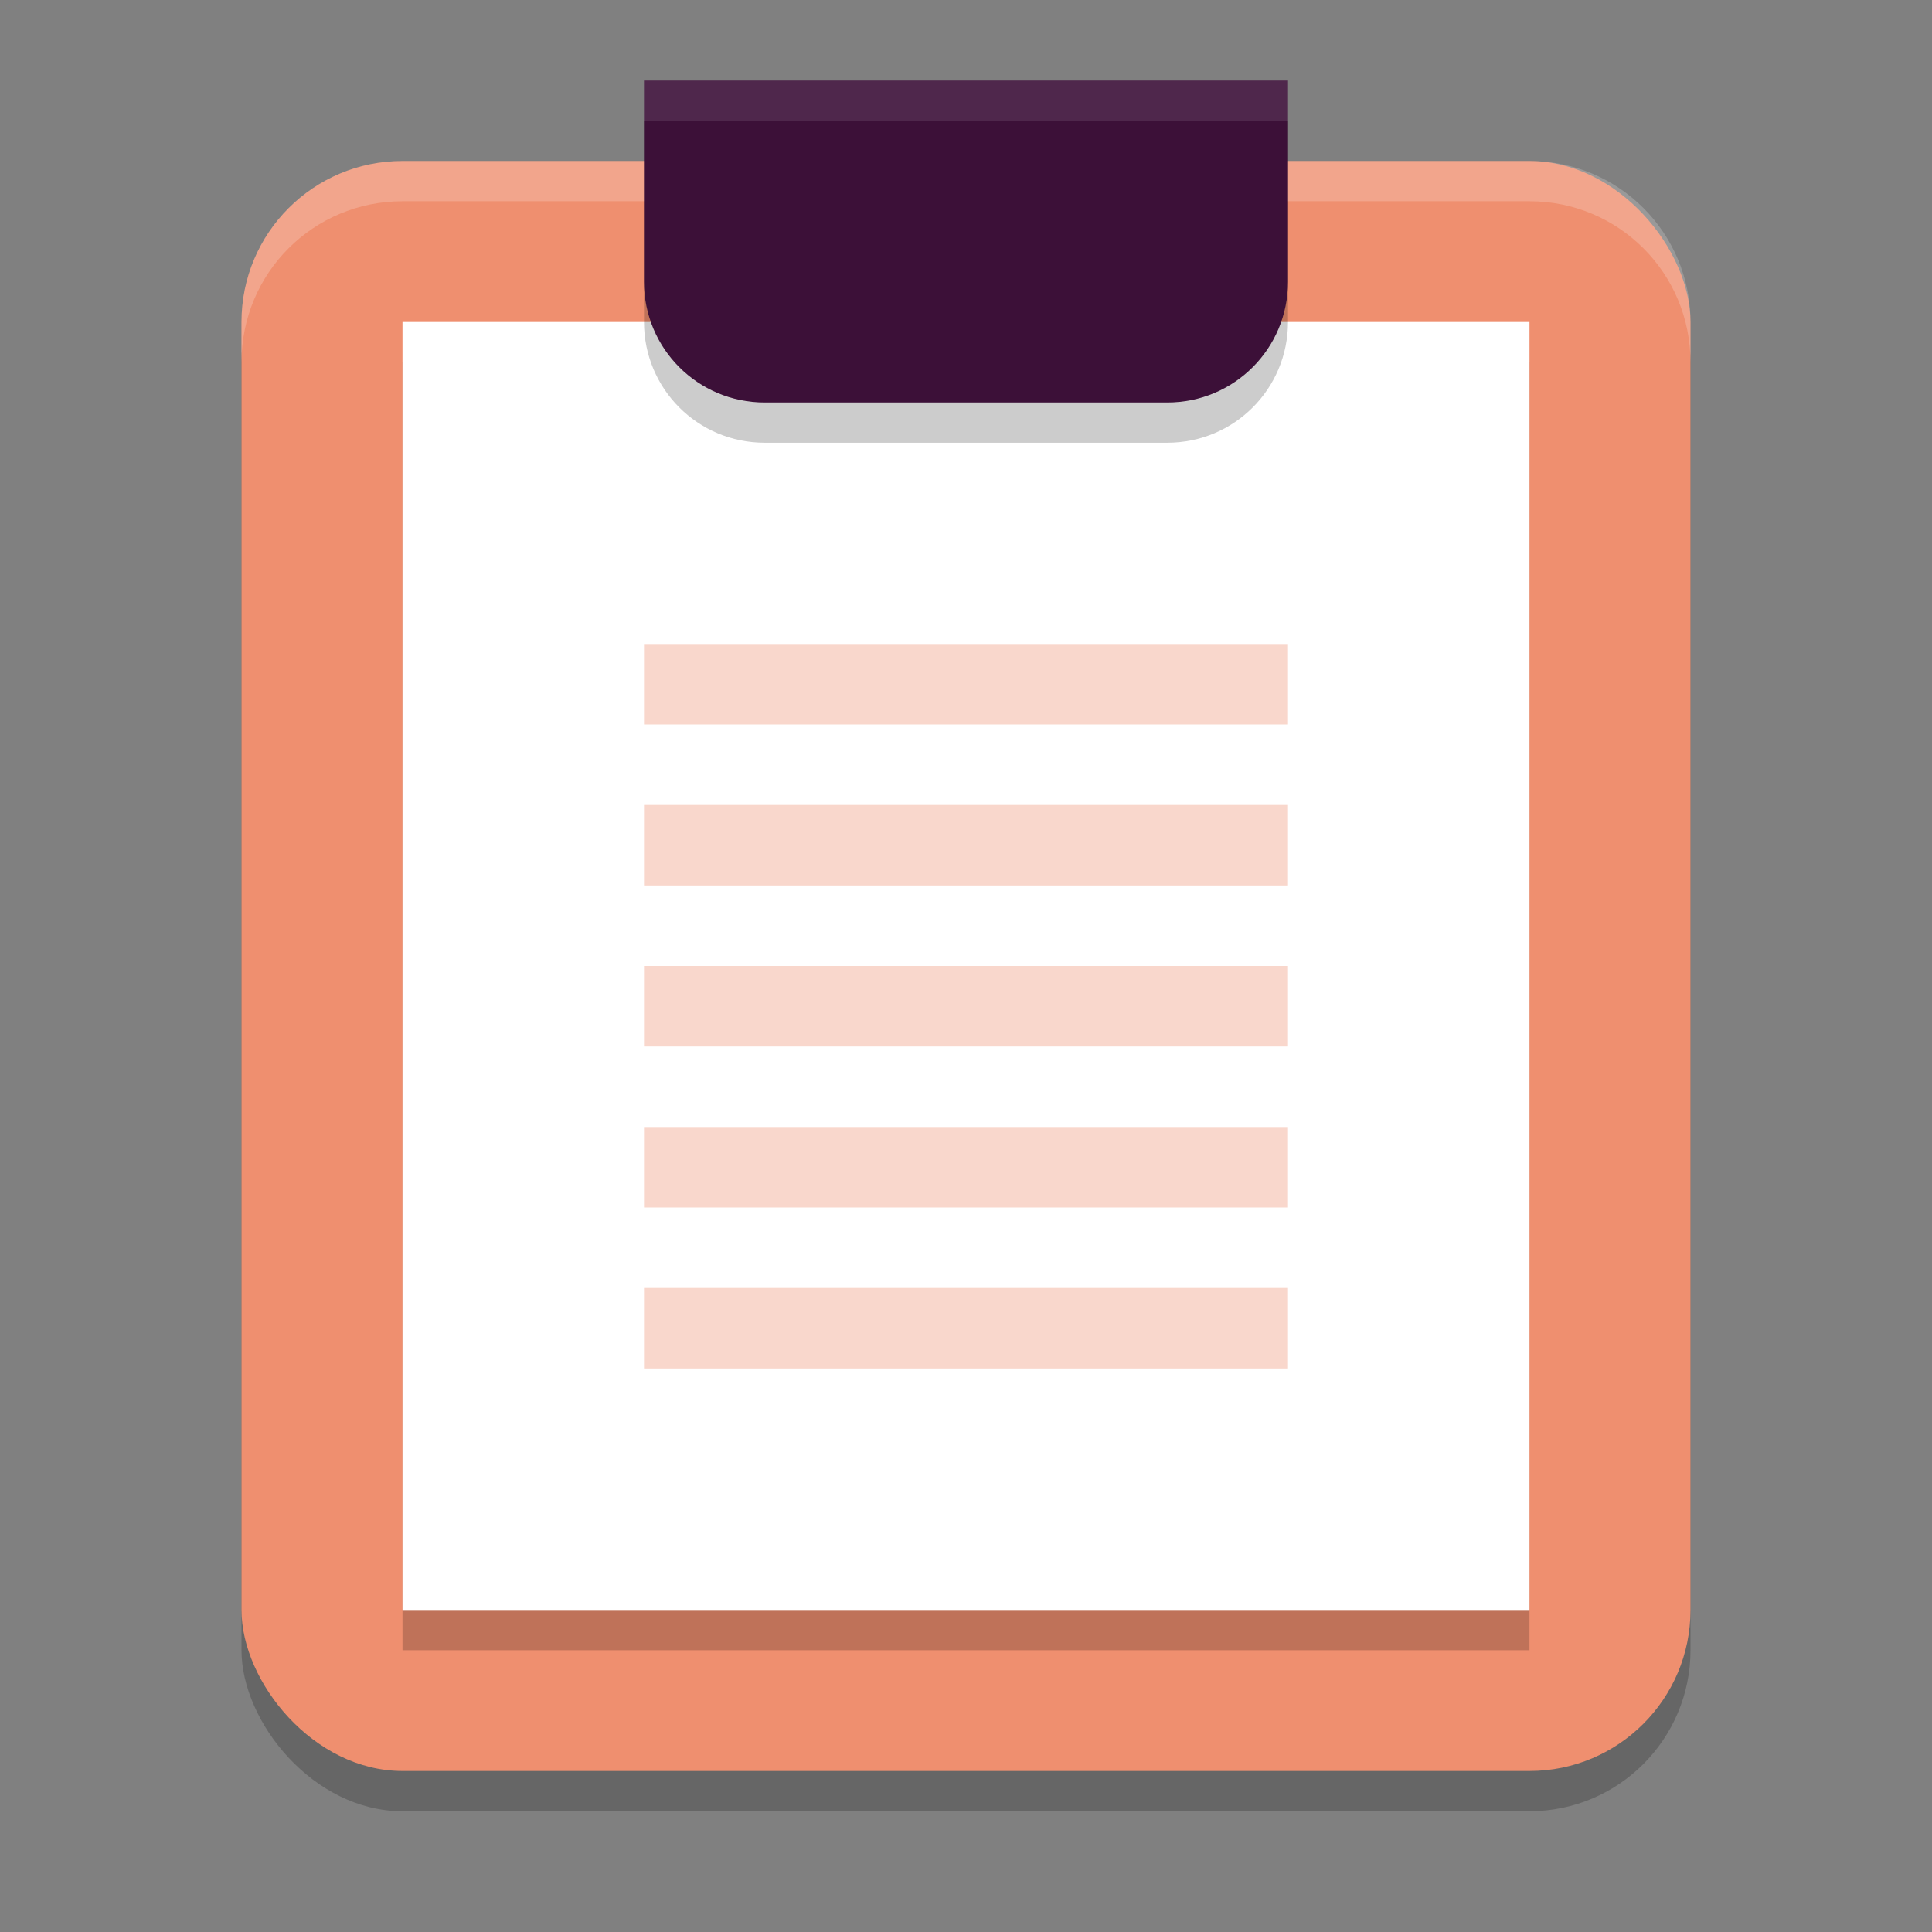 <svg xmlns="http://www.w3.org/2000/svg" width="24" height="24" version="1.1">
 <rect width="100%" height="100%" fill="#808080" stroke="none"/>
 <rect style="opacity:0.2" width="18" height="20" x="3" y="2.5" rx="2" ry="2"/>
 <rect style="fill:#ef8f6f" width="18" height="20" x="3" y="2" rx="2" ry="2"/>
 <rect style="opacity:0.2" width="14" height="16" x="5" y="4.5"/>
 <rect style="fill:#ffffff" width="14" height="16" x="5" y="4"/>
 <g>
  <rect style="fill:#f9d7cc" width="8" height="1" x="8" y="8"/>
  <rect style="fill:#f9d7cc" width="8" height="1" x="8" y="10"/>
  <rect style="fill:#f9d7cc" width="8" height="1" x="8" y="12"/>
  <rect style="fill:#f9d7cc" width="8" height="1" x="8" y="14"/>
  <rect style="fill:#f9d7cc" width="8" height="1" x="8" y="16"/>
 </g>
 <path style="opacity:0.2" d="M 8,1.5 V 4 C 8,4.831 8.669,5.5 9.5,5.5 H 14.5 C 15.331,5.5 16,4.831 16,4 V 1.5 Z"/>
 <path style="opacity:0.2;fill:#ffffff" d="M 5 2 C 3.892 2 3 2.892 3 4 L 3 4.5 C 3 3.392 3.892 2.5 5 2.5 L 19 2.5 C 20.108 2.5 21 3.392 21 4.5 L 21 4 C 21 2.892 20.108 2 19 2 L 5 2 z"/>
 <path style="fill:#3c1038" d="M 8 1 L 8 3.5 C 8 4.331 8.669 5 9.5 5 L 14.5 5 C 15.331 5 16 4.331 16 3.5 L 16 1 L 8 1 z"/>
 <path style="opacity:0.1;fill:#ffffff" d="M 8 1 L 8 1.5 L 16 1.5 L 16 1 L 8 1 z"/>
</svg>

